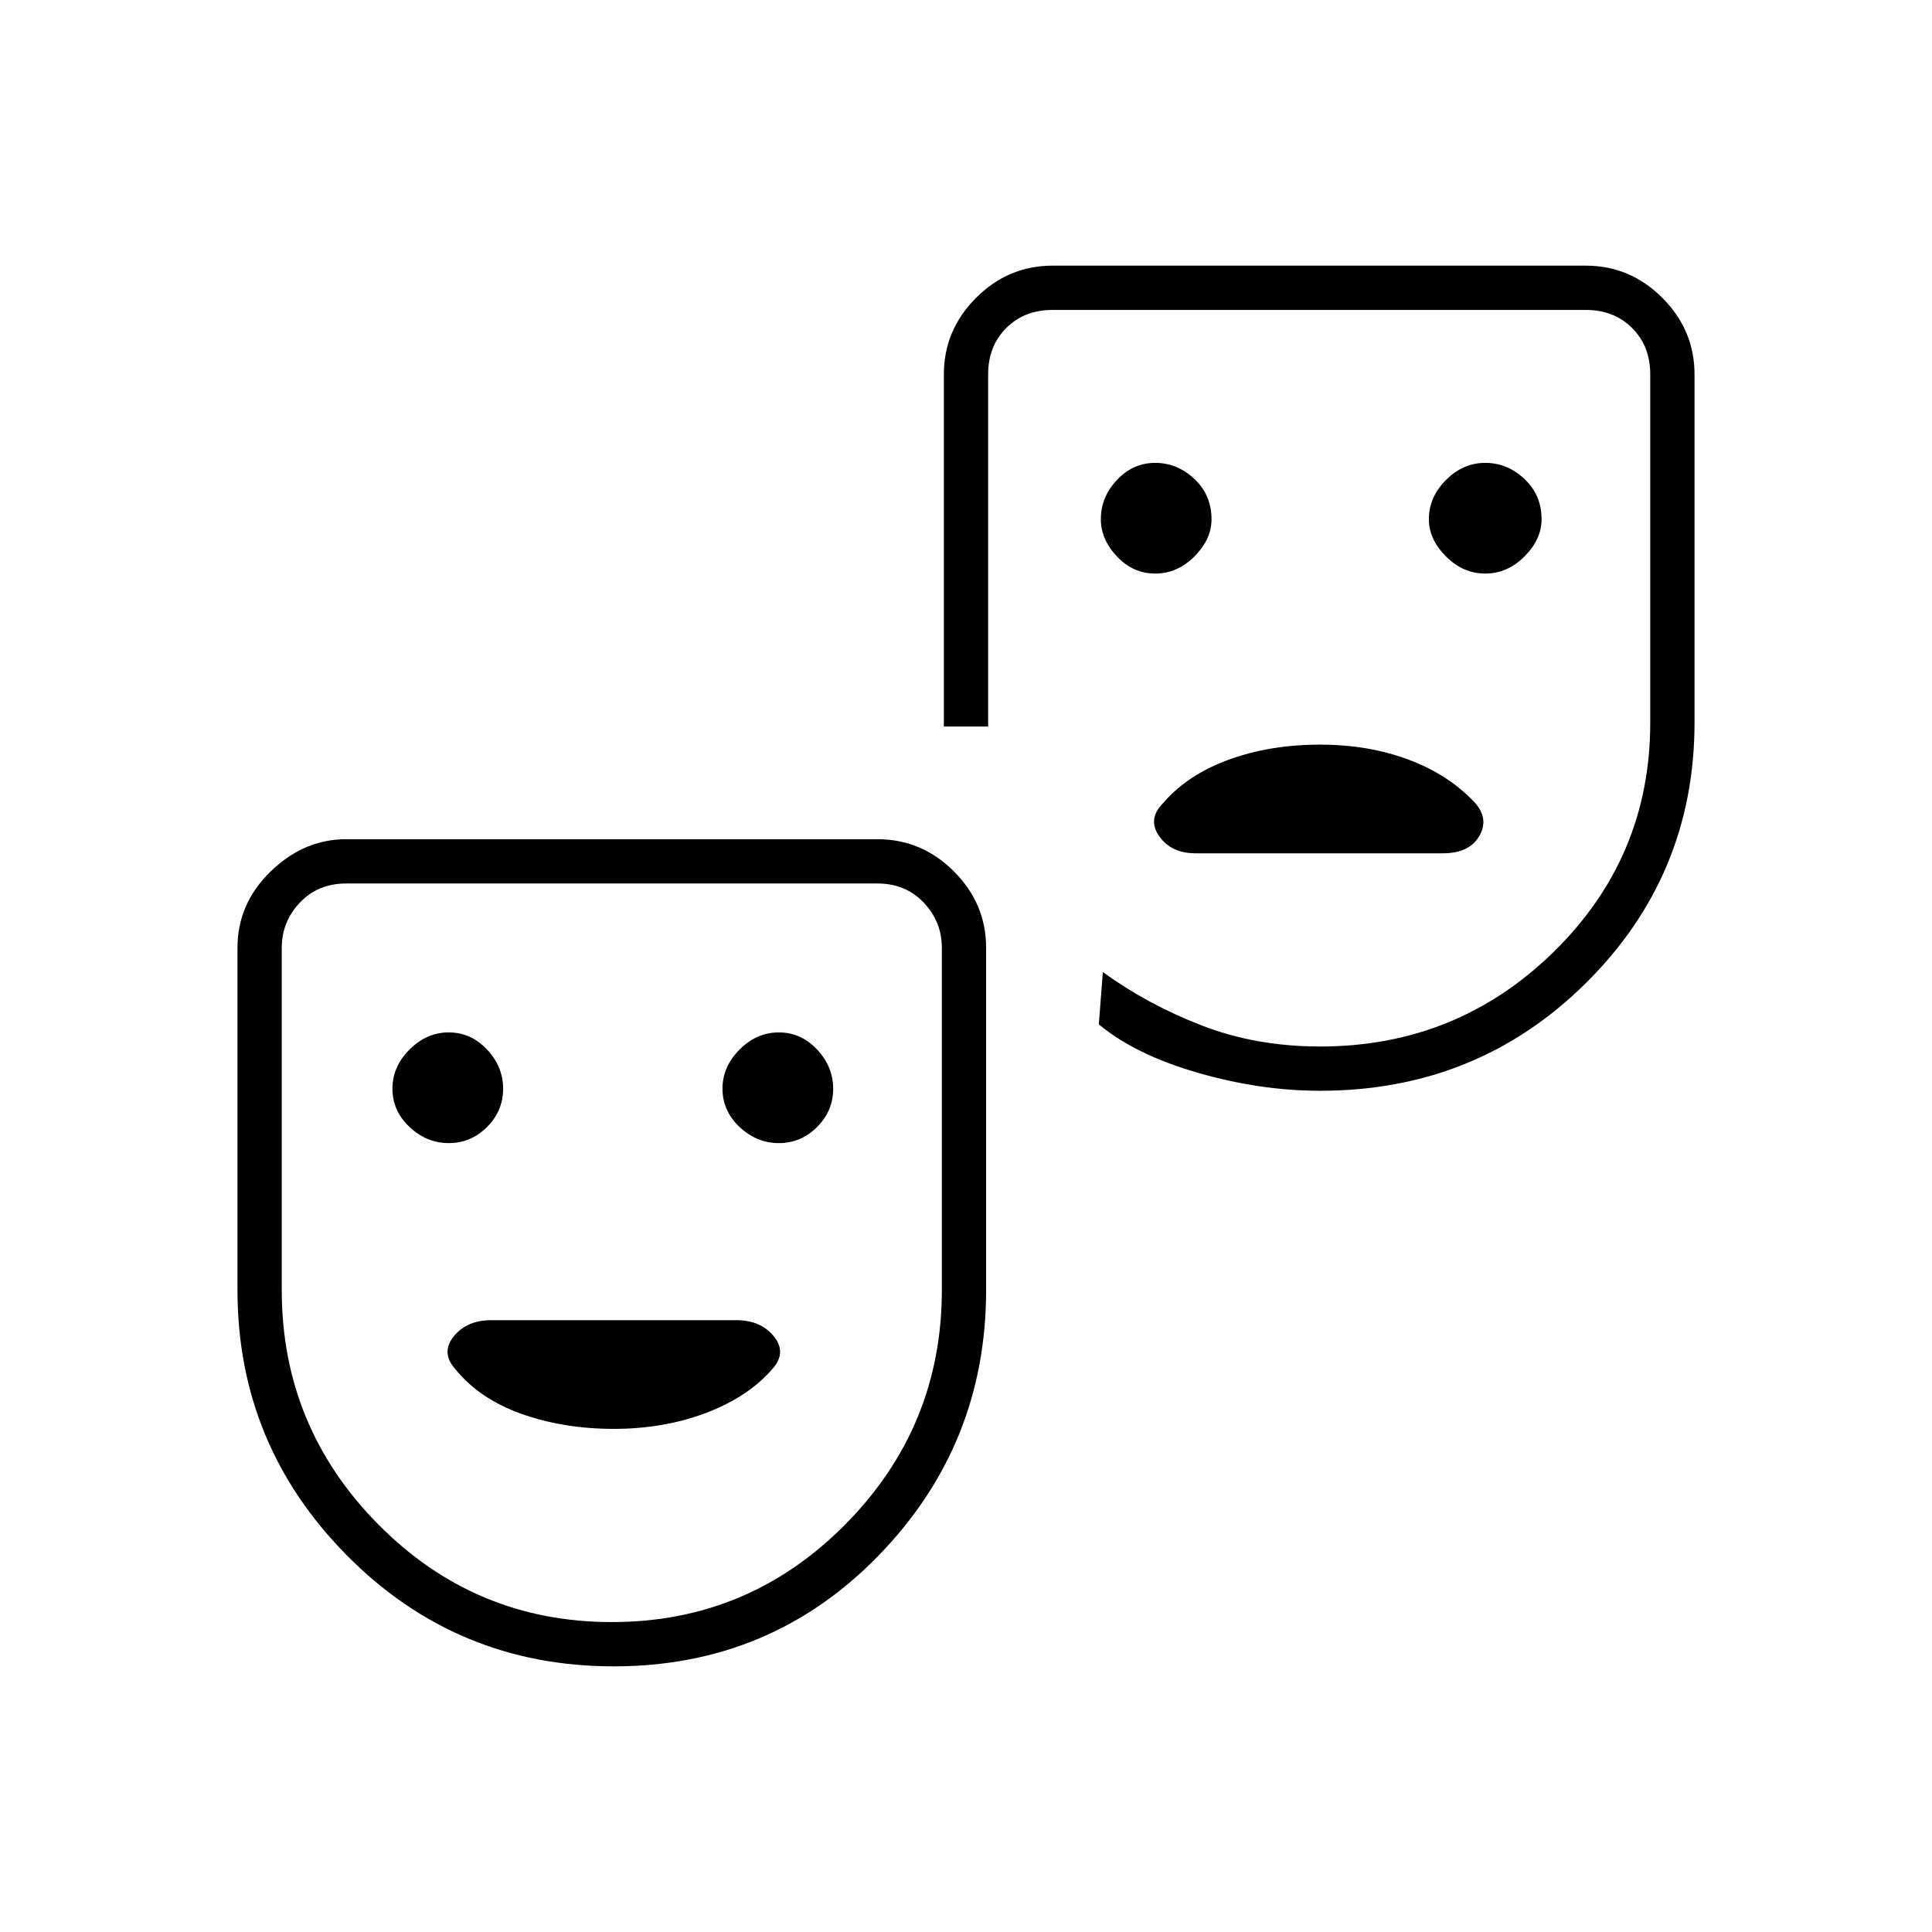 <svg xmlns="http://www.w3.org/2000/svg" height="48" width="48"><path d="M36.9 14.25Q37.45 14.25 37.875 13.825Q38.3 13.4 38.3 12.9Q38.3 12.3 37.875 11.9Q37.45 11.5 36.9 11.5Q36.35 11.5 35.925 11.925Q35.5 12.35 35.5 12.9Q35.5 13.4 35.925 13.825Q36.35 14.25 36.9 14.25ZM28.7 14.25Q29.25 14.25 29.675 13.825Q30.1 13.4 30.1 12.9Q30.1 12.3 29.675 11.9Q29.25 11.5 28.7 11.5Q28.15 11.5 27.75 11.925Q27.35 12.35 27.35 12.9Q27.35 13.4 27.75 13.825Q28.15 14.25 28.7 14.25ZM29.7 21.2H35.85Q36.5 21.2 36.75 20.775Q37 20.35 36.65 19.95Q36 19.25 35 18.875Q34 18.5 32.8 18.5Q31.55 18.5 30.525 18.875Q29.5 19.25 28.9 19.95Q28.5 20.35 28.8 20.775Q29.1 21.2 29.7 21.2ZM15.25 41.4Q11.35 41.4 8.625 38.65Q5.9 35.9 5.9 32.05V23.55Q5.9 22.45 6.725 21.65Q7.55 20.85 8.6 20.85H21.8Q22.9 20.85 23.7 21.65Q24.5 22.45 24.5 23.55V32.05Q24.5 35.9 21.825 38.65Q19.15 41.4 15.25 41.4ZM15.2 40.3Q18.6 40.3 21 37.875Q23.4 35.45 23.4 32.05V23.55Q23.4 22.9 22.95 22.425Q22.5 21.95 21.8 21.95H8.6Q7.9 21.95 7.45 22.425Q7 22.9 7 23.55V32.05Q7 35.45 9.4 37.875Q11.8 40.3 15.2 40.3ZM32.8 27.1Q31.3 27.1 29.75 26.65Q28.2 26.2 27.3 25.45L27.4 24.15Q28.5 24.95 29.85 25.475Q31.2 26 32.8 26Q36.2 26 38.6 23.65Q41 21.3 41 17.95V9.3Q41 8.6 40.55 8.15Q40.1 7.7 39.4 7.7H26.15Q25.45 7.7 25 8.15Q24.55 8.6 24.55 9.3V18.05H23.45V9.3Q23.45 8.2 24.25 7.4Q25.05 6.6 26.15 6.6H39.4Q40.5 6.6 41.3 7.4Q42.1 8.2 42.1 9.3V17.95Q42.1 21.75 39.4 24.425Q36.7 27.1 32.8 27.1ZM11.15 28.4Q11.7 28.4 12.1 28Q12.5 27.6 12.5 27.05Q12.5 26.5 12.1 26.075Q11.7 25.65 11.15 25.65Q10.6 25.65 10.175 26.075Q9.75 26.5 9.75 27.05Q9.75 27.6 10.175 28Q10.6 28.4 11.15 28.4ZM19.35 28.4Q19.9 28.4 20.3 28Q20.7 27.6 20.7 27.05Q20.7 26.5 20.3 26.075Q19.9 25.65 19.35 25.65Q18.8 25.65 18.375 26.075Q17.95 26.5 17.95 27.05Q17.95 27.6 18.375 28Q18.8 28.4 19.35 28.4ZM15.25 35.5Q16.5 35.5 17.55 35.1Q18.6 34.7 19.2 34Q19.55 33.6 19.225 33.2Q18.9 32.8 18.3 32.8H12.2Q11.6 32.8 11.275 33.2Q10.95 33.6 11.3 34Q11.9 34.75 12.95 35.125Q14 35.5 15.25 35.5ZM15.2 31.1Q15.2 31.1 15.2 31.1Q15.2 31.1 15.2 31.1Q15.2 31.1 15.2 31.1Q15.2 31.1 15.2 31.1Q15.2 31.1 15.2 31.1Q15.2 31.1 15.2 31.1Q15.2 31.1 15.2 31.1Q15.2 31.1 15.2 31.1ZM32.85 16.85Q32.85 16.85 32.85 16.85Q32.85 16.85 32.85 16.85Q32.85 16.85 32.85 16.85Q32.85 16.85 32.85 16.85Q32.85 16.85 32.85 16.85Q32.85 16.85 32.85 16.85Q32.85 16.85 32.85 16.85Q32.85 16.85 32.85 16.85Q32.85 16.85 32.85 16.85Q32.85 16.85 32.85 16.85Q32.85 16.85 32.85 16.85Q32.85 16.85 32.85 16.85Q32.85 16.85 32.85 16.85Q32.85 16.85 32.85 16.85Z"/></svg>
